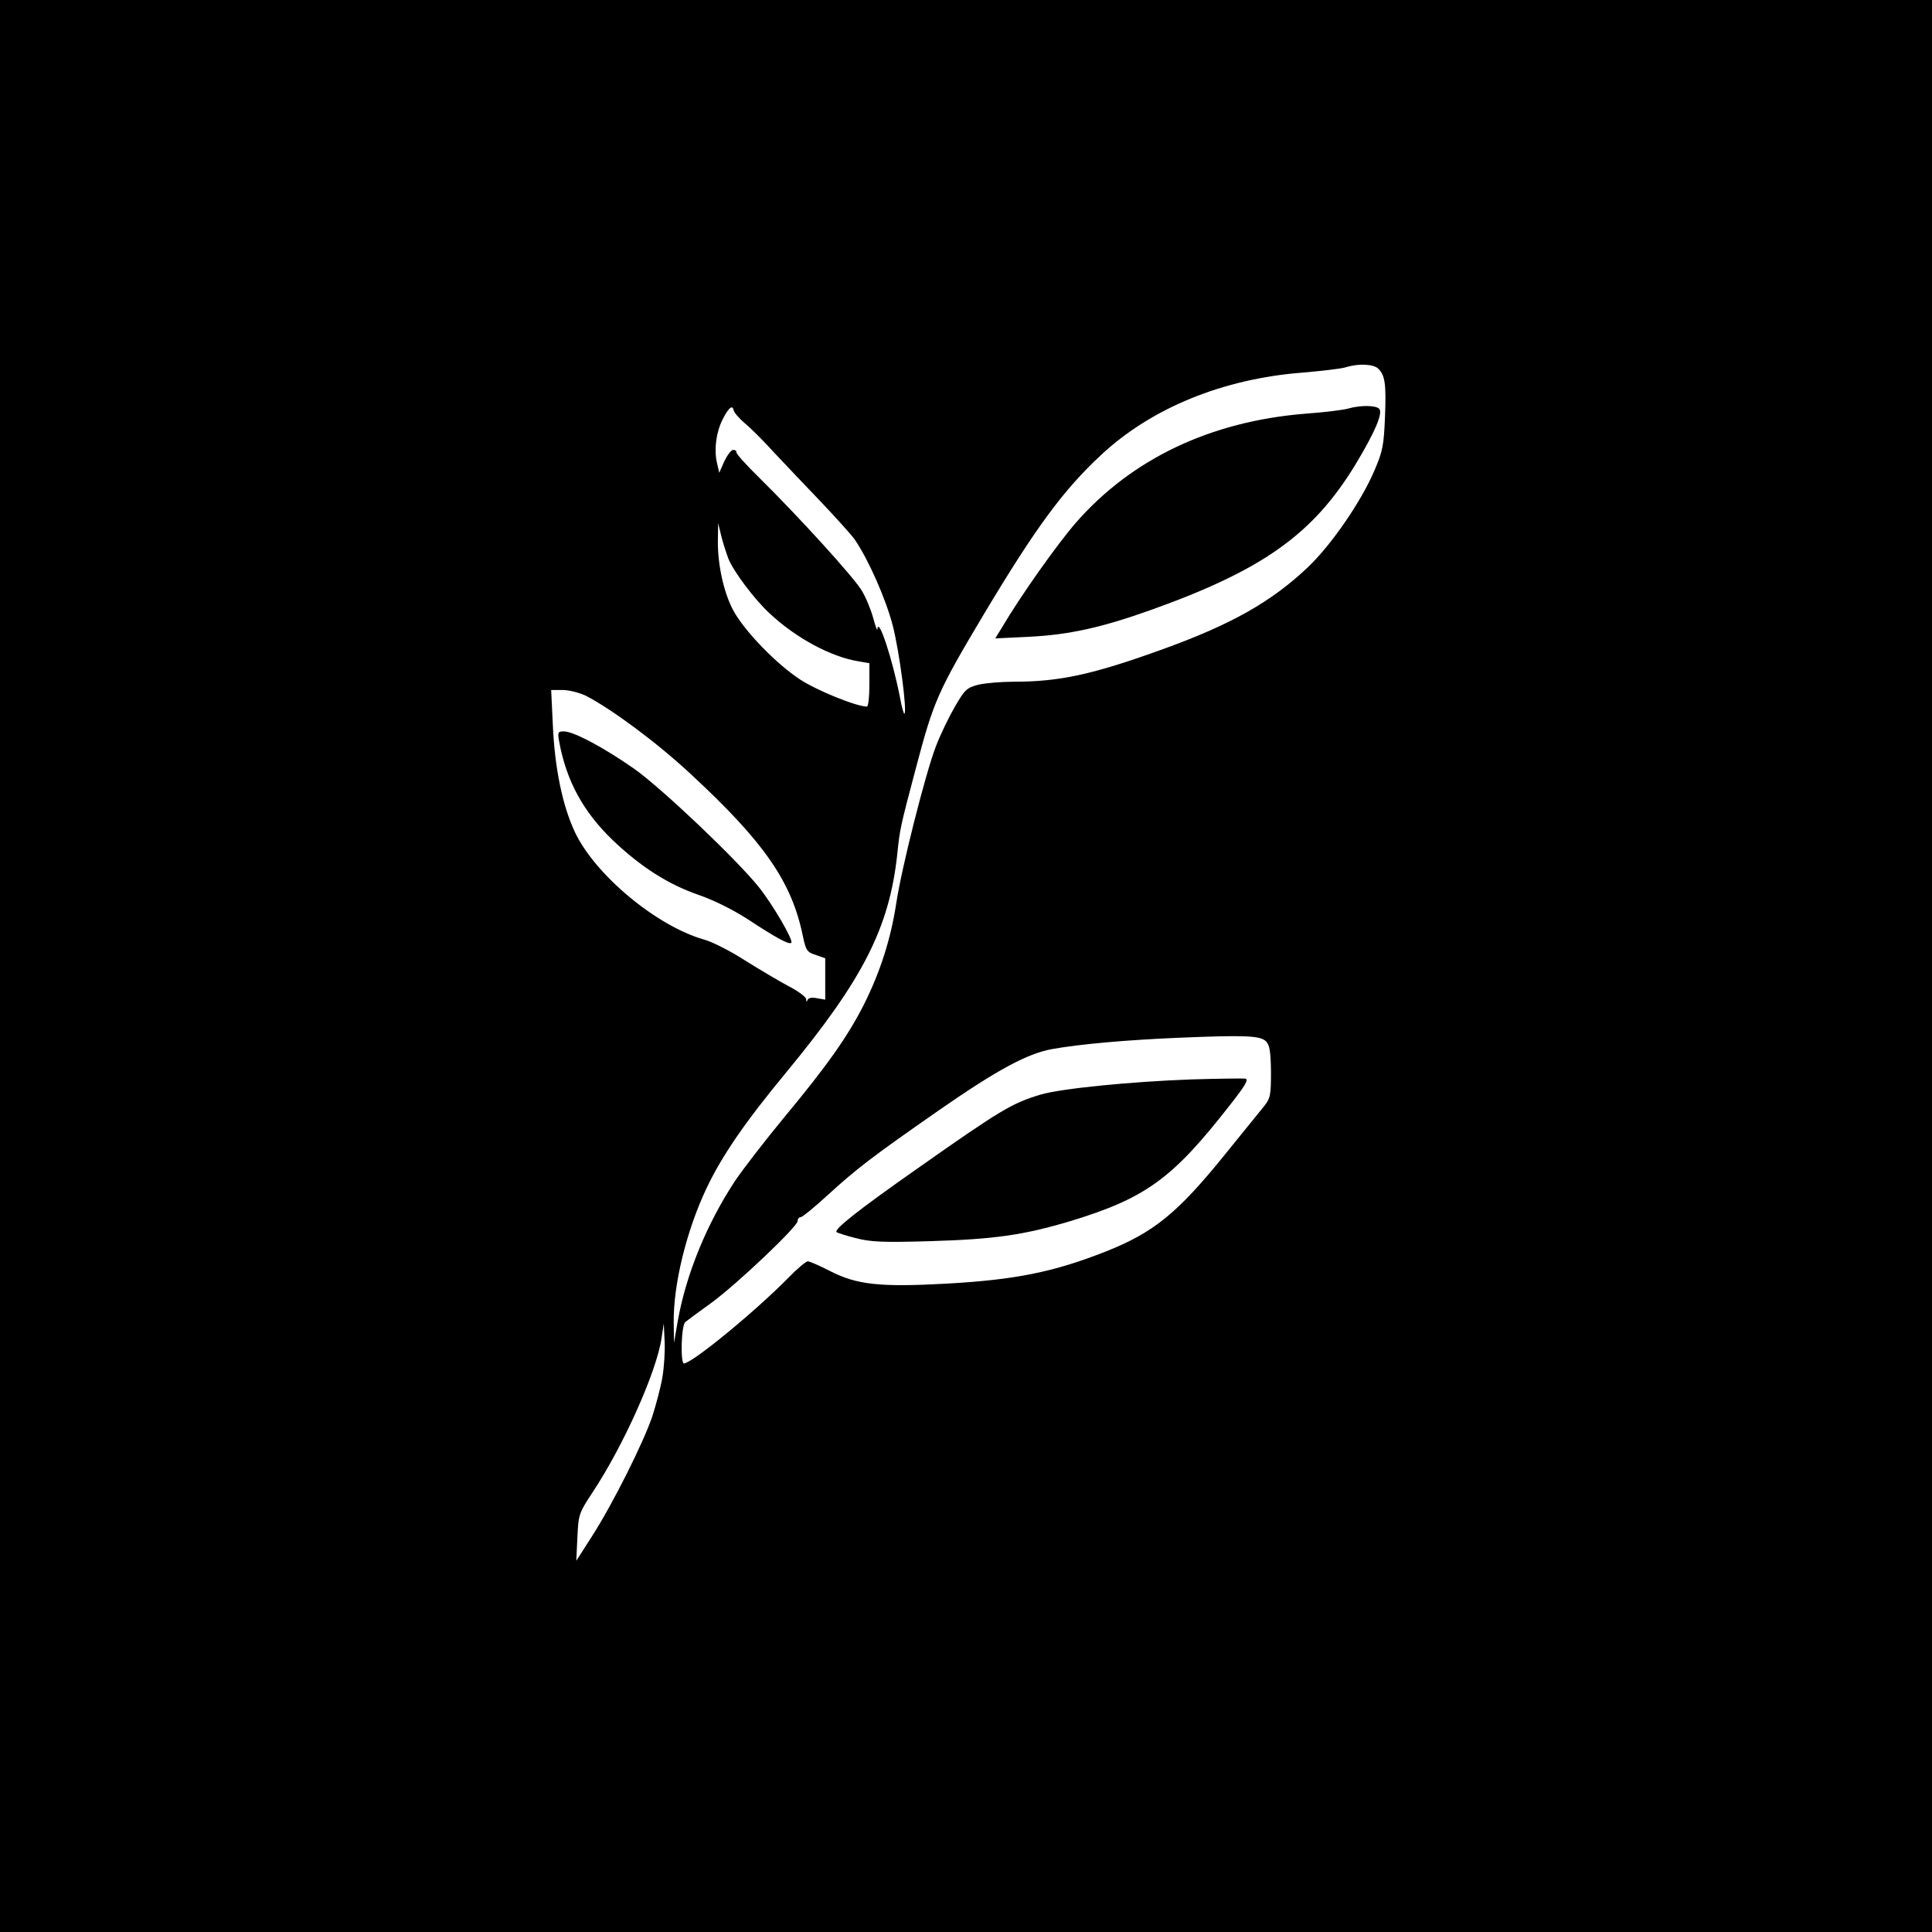 <?xml version="1.0" standalone="no"?>
<!DOCTYPE svg PUBLIC "-//W3C//DTD SVG 20010904//EN"
 "http://www.w3.org/TR/2001/REC-SVG-20010904/DTD/svg10.dtd">
<svg version="1.0" xmlns="http://www.w3.org/2000/svg"
 width="700pt" height="700pt" viewBox="0 0 700 700"
 preserveAspectRatio="xMidYMid meet">
<g transform="translate(0,700) scale(0.1,-0.1)"
fill="#000000" stroke="none">
<path d="M0 3500 l0 -3500 3500 0 3500 0 0 3500 0 3500 -3500 0 -3500 0 0
-3500z m4994 2164 c24 -24 29 -54 24 -176 -4 -100 -8 -122 -37 -190 -48 -114
-157 -272 -242 -353 -133 -126 -278 -208 -531 -299 -249 -90 -370 -116 -534
-116 -47 0 -105 -5 -130 -11 -41 -11 -48 -17 -84 -79 -22 -38 -53 -102 -69
-144 -38 -99 -125 -442 -144 -571 -20 -129 -58 -247 -117 -365 -59 -116 -133
-221 -290 -410 -66 -80 -146 -183 -177 -229 -101 -153 -177 -337 -207 -506
l-14 -80 -1 71 c-2 139 46 335 119 489 56 118 140 240 289 420 278 337 373
523 402 790 9 90 11 99 68 314 64 242 79 276 246 556 188 314 288 450 425 577
182 170 442 276 730 298 69 6 139 14 155 19 48 15 102 12 119 -5z m-2296 -197
c21 -17 69 -65 107 -107 39 -41 115 -122 171 -180 55 -58 109 -118 121 -135
50 -73 113 -216 138 -313 24 -95 52 -308 42 -318 -2 -3 -10 24 -16 58 -26 135
-79 298 -82 248 0 -8 -7 10 -15 40 -8 30 -26 74 -41 99 -27 47 -229 269 -372
410 -48 47 -85 88 -83 93 1 4 -4 8 -11 8 -8 0 -22 -19 -33 -42 l-18 -41 -9 39
c-10 48 -2 108 21 154 21 42 36 55 40 34 2 -9 20 -30 40 -47z m-59 -491 c19
-47 94 -147 149 -198 96 -90 223 -158 322 -174 l40 -7 0 -78 c0 -44 -4 -79 -9
-79 -38 0 -181 58 -242 98 -86 56 -202 176 -242 250 -34 63 -57 165 -56 252
l1 65 12 -50 c7 -27 19 -63 25 -79z m-516 -497 c93 -48 258 -170 379 -283 266
-246 367 -391 407 -588 11 -52 15 -58 47 -68 l34 -12 0 -75 0 -75 -29 5 c-19
4 -31 2 -35 -6 -3 -8 -5 -7 -5 3 -1 8 -30 30 -66 48 -35 19 -106 61 -157 93
-51 33 -118 67 -148 75 -171 49 -393 233 -467 389 -45 96 -73 231 -80 388 l-6
127 42 0 c23 0 61 -10 84 -21z m2464 -1252 c13 -13 17 -36 18 -110 0 -85 -2
-96 -25 -125 -14 -17 -77 -95 -141 -174 -172 -213 -259 -284 -434 -353 -188
-74 -326 -102 -578 -116 -239 -13 -323 -4 -420 46 -37 19 -74 35 -80 35 -7 0
-39 -27 -72 -61 -119 -121 -348 -309 -377 -309 -13 0 -10 138 5 150 6 5 49 37
95 70 93 68 312 276 312 296 0 8 5 14 11 14 6 0 50 36 98 80 104 95 157 136
401 306 210 146 322 207 412 223 100 18 269 33 458 41 240 10 296 8 317 -13z
m-2187 -1217 c-6 -36 -23 -99 -36 -140 -32 -96 -145 -321 -219 -436 l-57 -89
4 85 c4 83 5 87 55 163 112 169 232 437 250 559 l8 53 3 -65 c2 -36 -2 -94 -8
-130z"/>
<path d="M4886 5520 c-16 -5 -87 -14 -158 -19 -342 -28 -627 -163 -830 -395
-69 -80 -199 -263 -268 -380 l-24 -39 125 6 c141 7 260 33 439 97 406 145 588
275 741 527 69 114 101 187 86 202 -13 13 -69 13 -111 1z"/>
<path d="M2026 4313 c26 -142 87 -254 194 -357 103 -98 202 -161 313 -199 57
-20 124 -54 177 -88 97 -64 149 -93 157 -85 9 8 -66 137 -117 201 -78 98 -348
355 -450 428 -108 76 -221 137 -257 137 -22 0 -23 -3 -17 -37z"/>
<path d="M4315 3089 c-219 -8 -471 -33 -545 -55 -103 -31 -144 -55 -445 -267
-214 -150 -304 -221 -294 -231 3 -3 34 -13 70 -22 54 -14 97 -16 269 -11 233
7 338 22 506 72 276 84 372 154 581 422 55 70 68 92 55 95 -9 1 -98 0 -197 -3z"/>
</g>
</svg>

